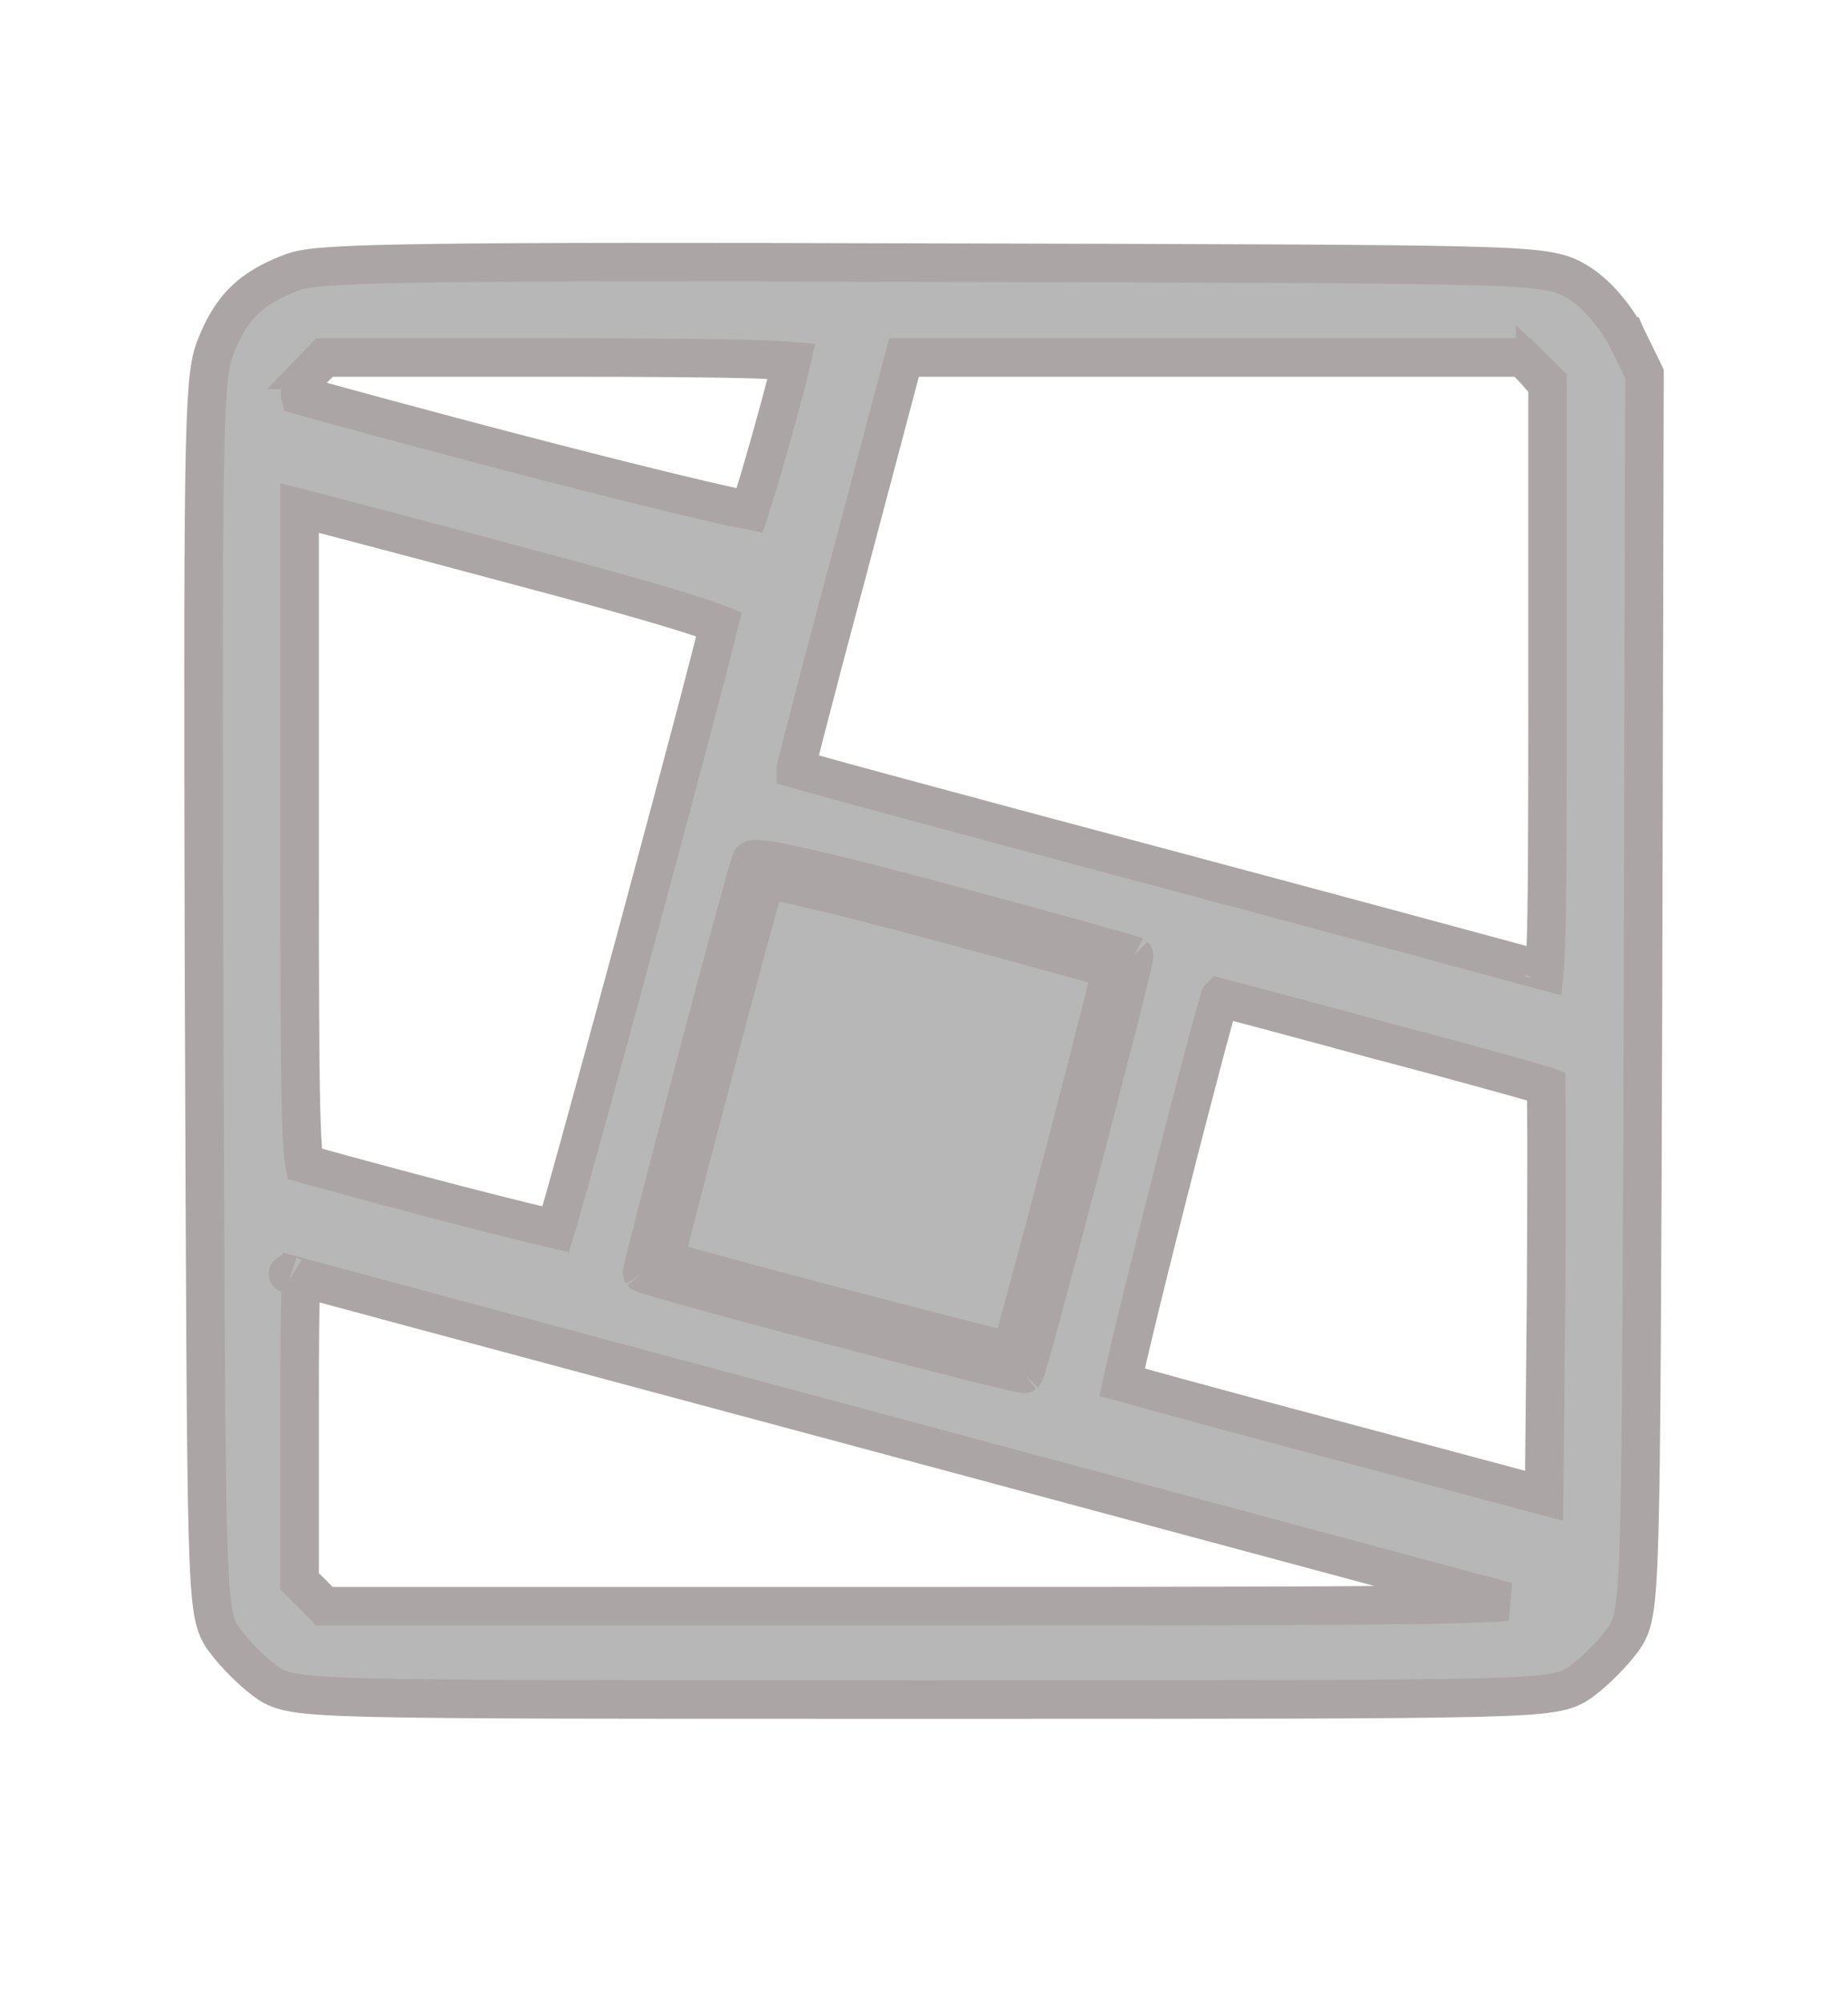 <svg width="24" height="26" viewBox="0 0 24 26" fill="none" xmlns="http://www.w3.org/2000/svg">
<path d="M8.34 16.521C8.321 16.493 9.659 11.414 9.754 11.168C9.782 11.091 10.618 11.281 12.251 11.718M8.34 16.521L8.532 16.361C8.506 16.331 8.479 16.314 8.474 16.311L8.473 16.31C8.464 16.305 8.457 16.301 8.454 16.3C8.448 16.297 8.445 16.296 8.448 16.297C8.452 16.299 8.462 16.302 8.48 16.308C8.515 16.319 8.566 16.335 8.633 16.355M8.34 16.521C8.387 16.578 13.266 17.86 13.304 17.831M8.34 16.521L8.548 16.383C8.581 16.432 8.586 16.48 8.587 16.489L8.588 16.49C8.59 16.506 8.589 16.519 8.589 16.524C8.589 16.536 8.588 16.545 8.588 16.547L8.588 16.547C8.587 16.552 8.587 16.554 8.587 16.551C8.588 16.545 8.591 16.533 8.595 16.514C8.603 16.478 8.616 16.424 8.633 16.355M8.633 16.355C8.633 16.354 8.634 16.354 8.634 16.353C8.668 16.212 8.719 16.011 8.781 15.77C8.905 15.286 9.074 14.642 9.246 13.99C9.418 13.338 9.593 12.68 9.732 12.169C9.801 11.914 9.861 11.696 9.906 11.535C9.918 11.49 9.93 11.45 9.94 11.415M8.633 16.355C8.634 16.355 8.635 16.355 8.635 16.355C8.771 16.395 8.964 16.449 9.196 16.513C9.66 16.64 10.274 16.805 10.889 16.966C11.504 17.128 12.118 17.287 12.58 17.404C12.808 17.462 12.998 17.509 13.133 17.541M9.94 11.415C9.924 11.412 9.908 11.41 9.894 11.408C9.844 11.402 9.82 11.401 9.813 11.401C9.808 11.401 9.823 11.402 9.847 11.394C9.863 11.388 9.95 11.358 9.988 11.255L9.988 11.255L9.987 11.257C9.987 11.257 9.987 11.258 9.986 11.262L9.98 11.28C9.975 11.295 9.969 11.314 9.962 11.339C9.955 11.361 9.948 11.386 9.94 11.415ZM9.94 11.415C10.035 11.429 10.17 11.455 10.346 11.495C10.757 11.586 11.37 11.741 12.186 11.96M12.186 11.96L12.251 11.718M12.186 11.96C12.186 11.96 12.186 11.96 12.186 11.96L12.251 11.718M12.186 11.96C12.859 12.14 13.473 12.308 13.921 12.432C14.134 12.492 14.309 12.541 14.435 12.577M12.251 11.718C13.598 12.079 14.709 12.392 14.728 12.402M14.728 12.402L14.551 12.578C14.503 12.53 14.489 12.476 14.486 12.462C14.48 12.441 14.479 12.425 14.479 12.417C14.478 12.401 14.479 12.389 14.479 12.386L14.479 12.386C14.48 12.379 14.481 12.375 14.48 12.378C14.479 12.384 14.477 12.395 14.473 12.414C14.465 12.451 14.452 12.505 14.435 12.577M14.728 12.402L14.616 12.625C14.626 12.63 14.633 12.633 14.636 12.634L14.636 12.634L14.642 12.636L14.645 12.637L14.644 12.637L14.639 12.635L14.601 12.624C14.567 12.614 14.518 12.6 14.454 12.582C14.448 12.58 14.442 12.578 14.435 12.577M14.728 12.402C14.757 12.43 13.352 17.784 13.304 17.831M14.435 12.577C14.435 12.579 14.434 12.581 14.434 12.583C14.399 12.73 14.346 12.941 14.282 13.194C14.154 13.7 13.979 14.372 13.803 15.046C13.626 15.719 13.447 16.393 13.309 16.901C13.241 17.156 13.182 17.368 13.14 17.517C13.137 17.525 13.135 17.533 13.133 17.541M13.304 17.831L13.154 17.631C13.193 17.602 13.231 17.592 13.245 17.588C13.262 17.584 13.277 17.583 13.284 17.582C13.3 17.581 13.311 17.582 13.315 17.582C13.323 17.583 13.327 17.584 13.325 17.583C13.321 17.582 13.311 17.581 13.293 17.577C13.259 17.57 13.207 17.558 13.139 17.542C13.137 17.542 13.135 17.541 13.133 17.541M13.304 17.831L13.127 17.654C13.099 17.683 13.085 17.711 13.085 17.712C13.08 17.72 13.078 17.726 13.077 17.728C13.076 17.731 13.075 17.733 13.077 17.729C13.079 17.722 13.083 17.709 13.089 17.689C13.1 17.654 13.115 17.604 13.133 17.541M3.81 3.529L3.81 3.529L3.813 3.528C3.926 3.488 4.109 3.467 4.383 3.451C4.668 3.434 5.086 3.423 5.693 3.415C6.908 3.399 8.896 3.399 12.137 3.409L12.197 3.409C16.014 3.418 17.975 3.423 19.021 3.449C19.545 3.462 19.852 3.481 20.05 3.51C20.265 3.542 20.367 3.589 20.473 3.651C20.727 3.797 20.973 4.096 21.118 4.366L21.119 4.366L21.123 4.375L21.332 4.802L21.357 4.854L21.357 4.913L21.338 12.905V12.905L21.338 12.956C21.324 16.869 21.317 18.859 21.288 19.901C21.274 20.421 21.254 20.721 21.222 20.909C21.206 21.006 21.185 21.084 21.154 21.152C21.123 21.221 21.087 21.269 21.06 21.304C20.94 21.466 20.717 21.689 20.555 21.809C20.521 21.835 20.473 21.872 20.404 21.903C20.336 21.934 20.258 21.955 20.161 21.971C19.972 22.003 19.67 22.021 19.142 22.034C18.079 22.059 16.039 22.059 12.004 22.059H11.994H11.984C7.949 22.059 5.909 22.059 4.846 22.034C4.318 22.021 4.016 22.003 3.828 21.971C3.731 21.955 3.653 21.934 3.584 21.903C3.515 21.872 3.467 21.835 3.433 21.809C3.271 21.689 3.048 21.466 2.929 21.304C2.901 21.269 2.865 21.221 2.834 21.152C2.804 21.084 2.782 21.006 2.766 20.91C2.734 20.722 2.715 20.424 2.7 19.907C2.672 18.871 2.665 16.893 2.651 13.003L2.65 12.953L2.65 12.953C2.641 9.446 2.639 7.446 2.655 6.279C2.663 5.696 2.677 5.316 2.697 5.058C2.716 4.804 2.744 4.649 2.79 4.528C2.888 4.272 3.001 4.067 3.172 3.901C3.342 3.735 3.552 3.625 3.81 3.529ZM19.573 20.788C19.089 20.658 17.532 20.24 15.47 19.686C14.292 19.369 12.95 19.009 11.55 18.633C10.241 18.281 8.997 17.948 7.903 17.654C5.917 17.121 4.422 16.72 3.916 16.582C3.916 16.587 3.915 16.593 3.915 16.599C3.893 16.872 3.891 17.407 3.891 18.439V20.525L4.051 20.679L4.051 20.679L4.058 20.686L4.212 20.847H11.975C15.779 20.847 17.747 20.844 18.791 20.821C19.157 20.812 19.404 20.802 19.573 20.788ZM3.741 16.533C3.738 16.532 3.738 16.533 3.743 16.534L3.741 16.533L3.741 16.533ZM4.058 4.8L4.059 4.8L4.052 4.807C3.952 4.904 3.905 5.016 3.898 5.091C3.896 5.111 3.897 5.124 3.899 5.132C5.399 5.547 6.896 5.941 8.025 6.224C8.593 6.366 9.066 6.48 9.401 6.555C9.538 6.585 9.65 6.609 9.735 6.625C9.752 6.572 9.773 6.509 9.795 6.437C9.861 6.226 9.942 5.948 10.021 5.667C10.1 5.385 10.177 5.101 10.233 4.877C10.251 4.806 10.267 4.742 10.28 4.686C10.173 4.677 10.025 4.67 9.831 4.663C9.323 4.647 8.52 4.64 7.343 4.64H4.212L4.058 4.8ZM10.46 4.709C10.46 4.708 10.46 4.708 10.46 4.708L10.46 4.709ZM19.937 4.807L19.937 4.808L19.93 4.8L19.776 4.64H15.715H11.741L11.03 7.321L11.03 7.322C10.817 8.113 10.627 8.834 10.492 9.358C10.425 9.619 10.371 9.831 10.335 9.978C10.334 9.979 10.334 9.979 10.334 9.98C10.383 9.994 10.441 10.01 10.506 10.028C10.76 10.099 11.127 10.2 11.58 10.322C12.486 10.568 13.734 10.902 15.106 11.268L15.106 11.268C17.413 11.884 19.428 12.428 20.058 12.6C20.064 12.536 20.069 12.449 20.074 12.332C20.095 11.809 20.098 10.805 20.098 8.899V4.962L19.937 4.807ZM20.034 12.761C20.034 12.761 20.035 12.759 20.035 12.756C20.034 12.759 20.034 12.761 20.034 12.761ZM6.776 7.356L6.775 7.356C5.439 6.997 4.237 6.682 3.891 6.593V10.778C3.891 12.888 3.893 14.009 3.916 14.609C3.926 14.878 3.939 15.025 3.954 15.105C4.9 15.367 5.757 15.593 6.385 15.752C6.708 15.834 6.968 15.897 7.15 15.938C7.174 15.944 7.197 15.949 7.218 15.954C7.231 15.91 7.246 15.859 7.262 15.803C7.327 15.578 7.416 15.259 7.522 14.877C7.734 14.112 8.011 13.097 8.286 12.078C8.561 11.059 8.834 10.037 9.039 9.261C9.141 8.873 9.226 8.546 9.285 8.313C9.306 8.23 9.324 8.159 9.338 8.102C9.232 8.06 9.072 8.006 8.854 7.938C8.396 7.796 7.705 7.602 6.776 7.356ZM17.93 13.507L17.93 13.507L17.928 13.507C17.302 13.336 16.728 13.182 16.308 13.07C16.117 13.019 15.958 12.977 15.841 12.947C15.84 12.948 15.84 12.949 15.839 12.951C15.797 13.096 15.739 13.306 15.671 13.559C15.536 14.066 15.36 14.742 15.188 15.421C15.015 16.1 14.846 16.779 14.723 17.292C14.662 17.548 14.612 17.762 14.579 17.912C14.577 17.92 14.576 17.928 14.574 17.937C14.586 17.94 14.598 17.944 14.611 17.948C14.766 17.993 14.989 18.055 15.263 18.13C15.811 18.28 16.563 18.482 17.384 18.7L17.384 18.7L20.053 19.414L20.079 16.843C20.079 16.842 20.079 16.842 20.079 16.842C20.083 16.045 20.086 15.318 20.085 14.787C20.084 14.522 20.082 14.306 20.08 14.157C20.08 14.135 20.079 14.114 20.079 14.096C20.071 14.093 20.063 14.091 20.055 14.088C19.936 14.053 19.766 14.005 19.555 13.946C19.136 13.829 18.56 13.673 17.93 13.507Z" fill="#B7B7B7" stroke="#ABA5A5" stroke-width="0.5"/>
</svg>
